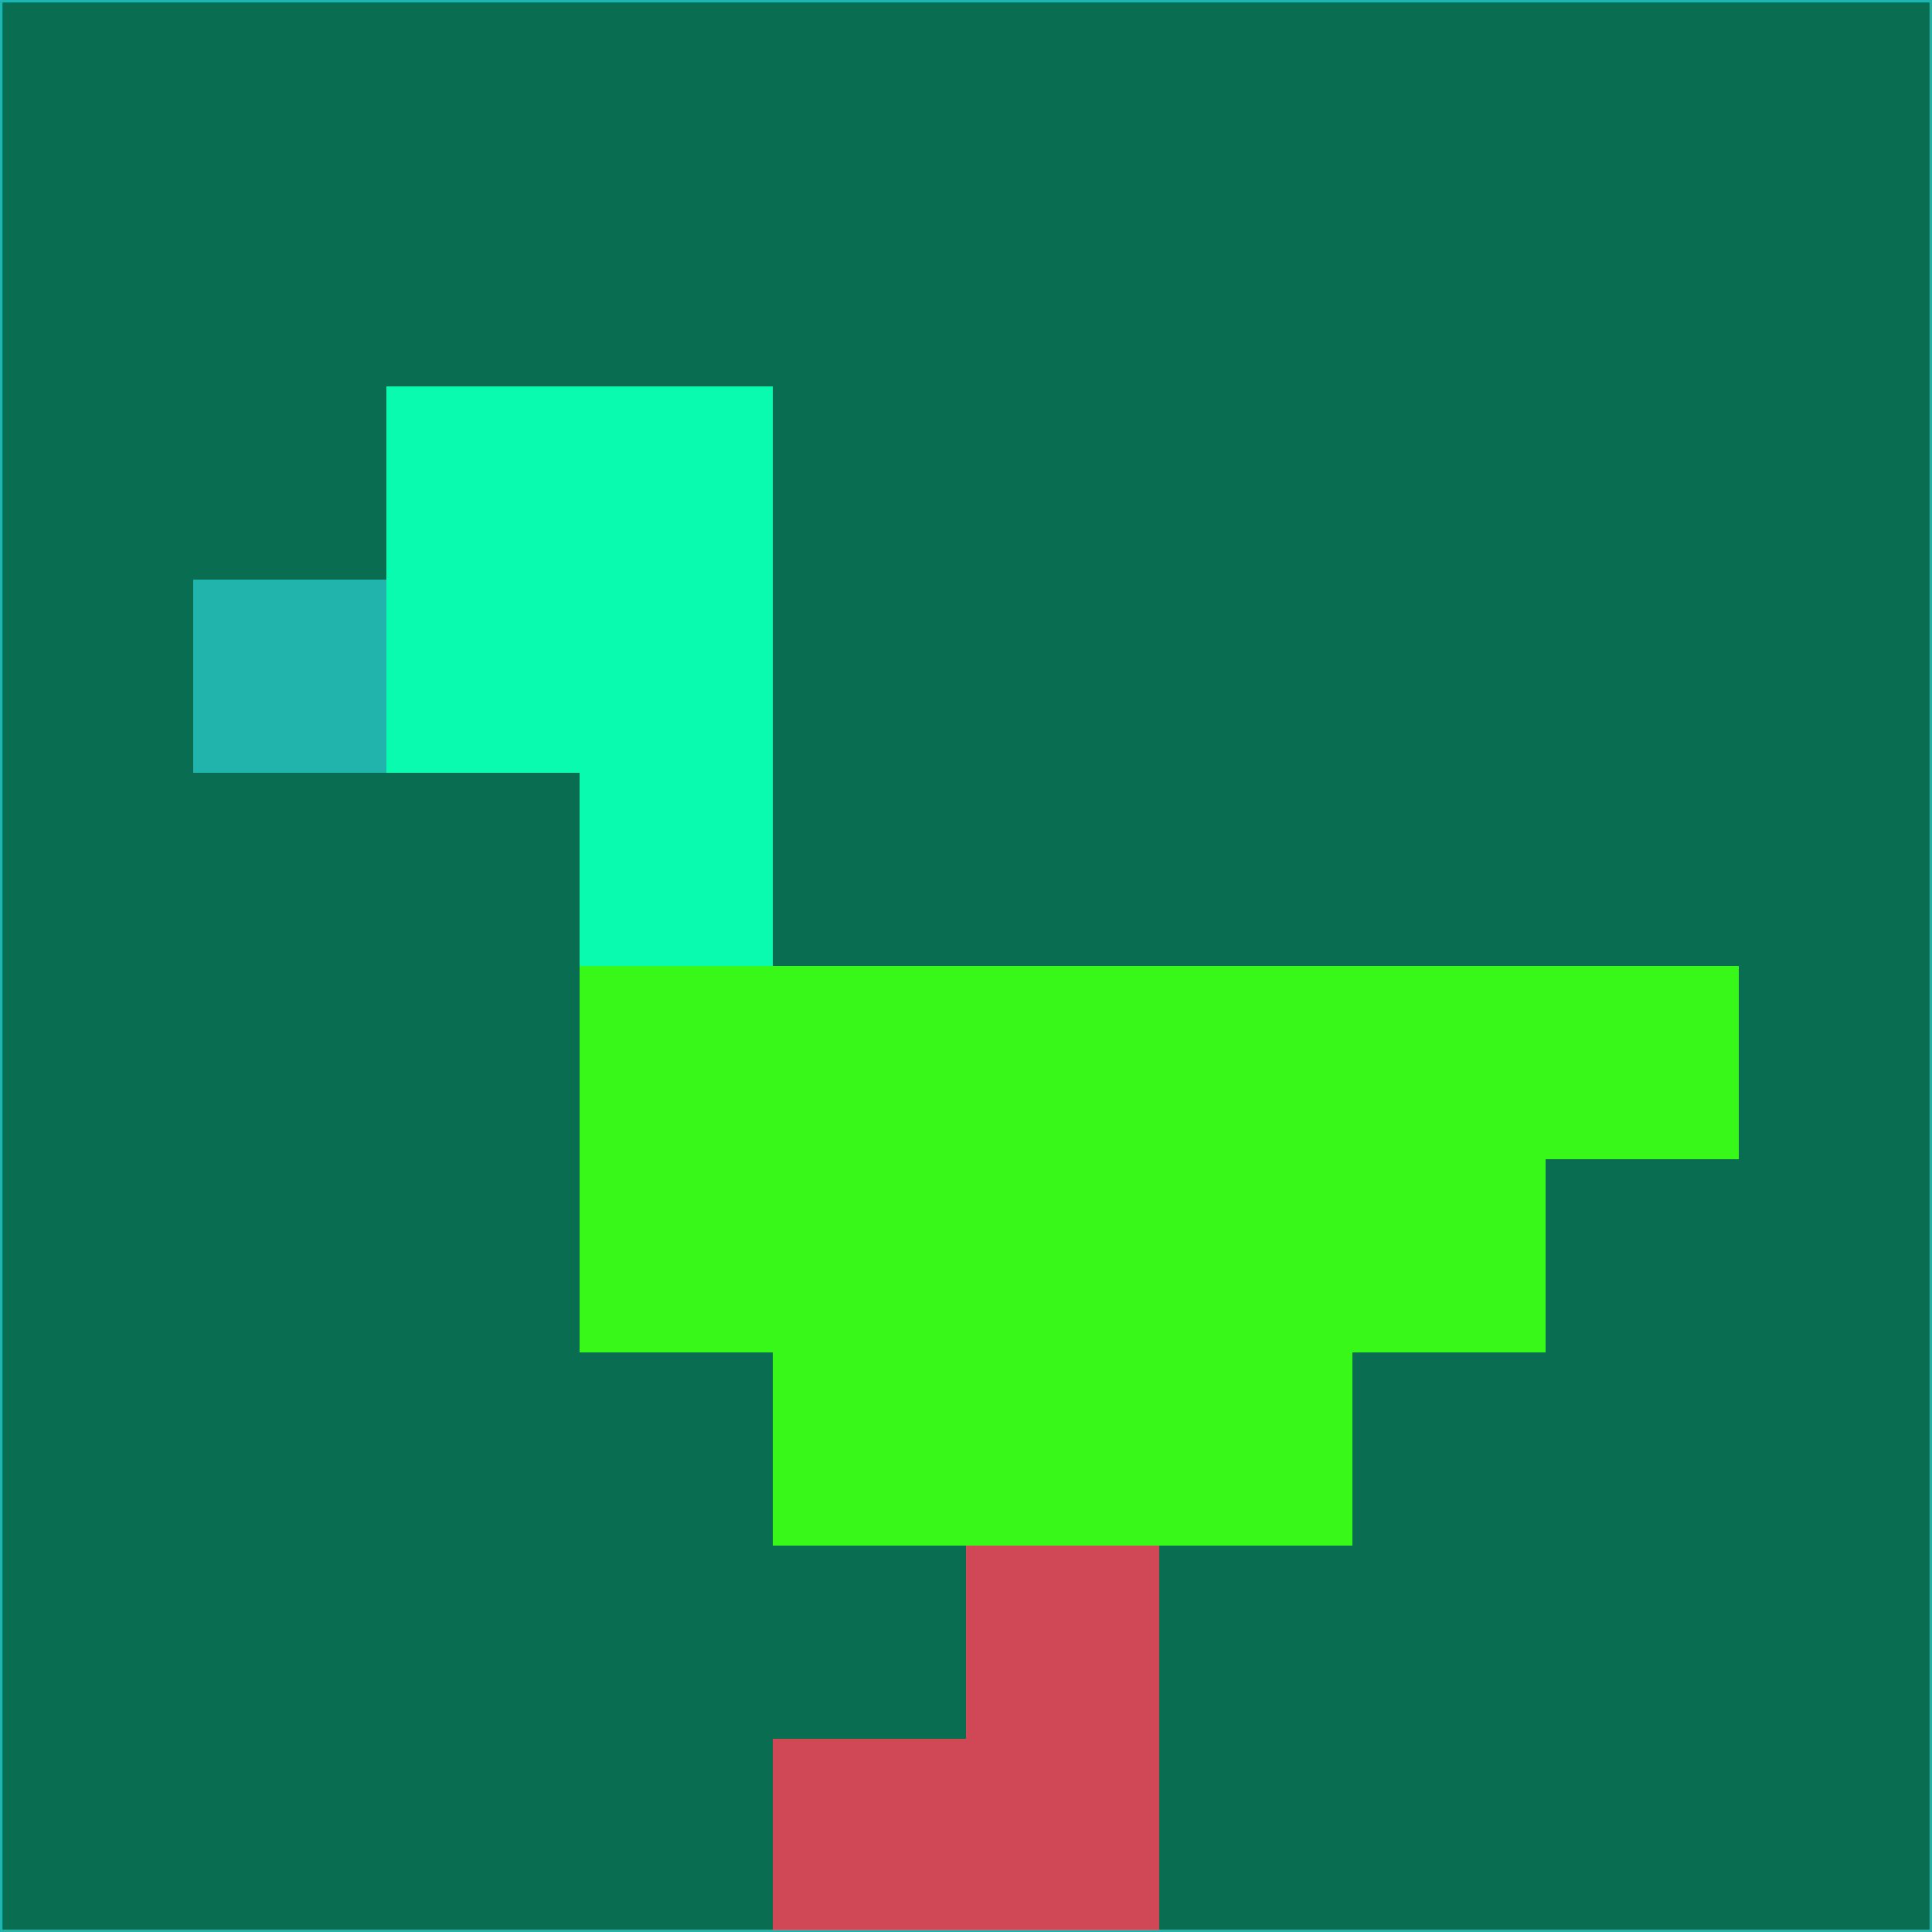 <svg xmlns="http://www.w3.org/2000/svg" version="1.1" width="785" height="785">
  <title>'goose-pfp-694263' by Dmitri Cherniak (Cyberpunk Edition)</title>
  <desc>
    seed=442262
    backgroundColor=#096e51
    padding=20
    innerPadding=0
    timeout=500
    dimension=1
    border=false
    Save=function(){return n.handleSave()}
    frame=12

    Rendered at 2024-09-15T22:37:00.692Z
    Generated in 1ms
    Modified for Cyberpunk theme with new color scheme
  </desc>
  <defs/>
  <rect width="100%" height="100%" fill="#096e51"/>
  <g>
    <g id="0-0">
      <rect x="0" y="0" height="785" width="785" fill="#096e51"/>
      <g>
        <!-- Neon blue -->
        <rect id="0-0-2-2-2-2" x="157" y="157" width="157" height="157" fill="#08fbae"/>
        <rect id="0-0-3-2-1-4" x="235.5" y="157" width="78.5" height="314" fill="#08fbae"/>
        <!-- Electric purple -->
        <rect id="0-0-4-5-5-1" x="314" y="392.5" width="392.5" height="78.5" fill="#37f818"/>
        <rect id="0-0-3-5-5-2" x="235.5" y="392.5" width="392.5" height="157" fill="#37f818"/>
        <rect id="0-0-4-5-3-3" x="314" y="392.5" width="235.5" height="235.5" fill="#37f818"/>
        <!-- Neon pink -->
        <rect id="0-0-1-3-1-1" x="78.5" y="235.5" width="78.5" height="78.5" fill="#21b4ac"/>
        <!-- Cyber yellow -->
        <rect id="0-0-5-8-1-2" x="392.5" y="628" width="78.5" height="157" fill="#d04756"/>
        <rect id="0-0-4-9-2-1" x="314" y="706.5" width="157" height="78.5" fill="#d04756"/>
      </g>
      <rect x="0" y="0" stroke="#21b4ac" stroke-width="2" height="785" width="785" fill="none"/>
    </g>
  </g>
  <script xmlns=""/>
</svg>